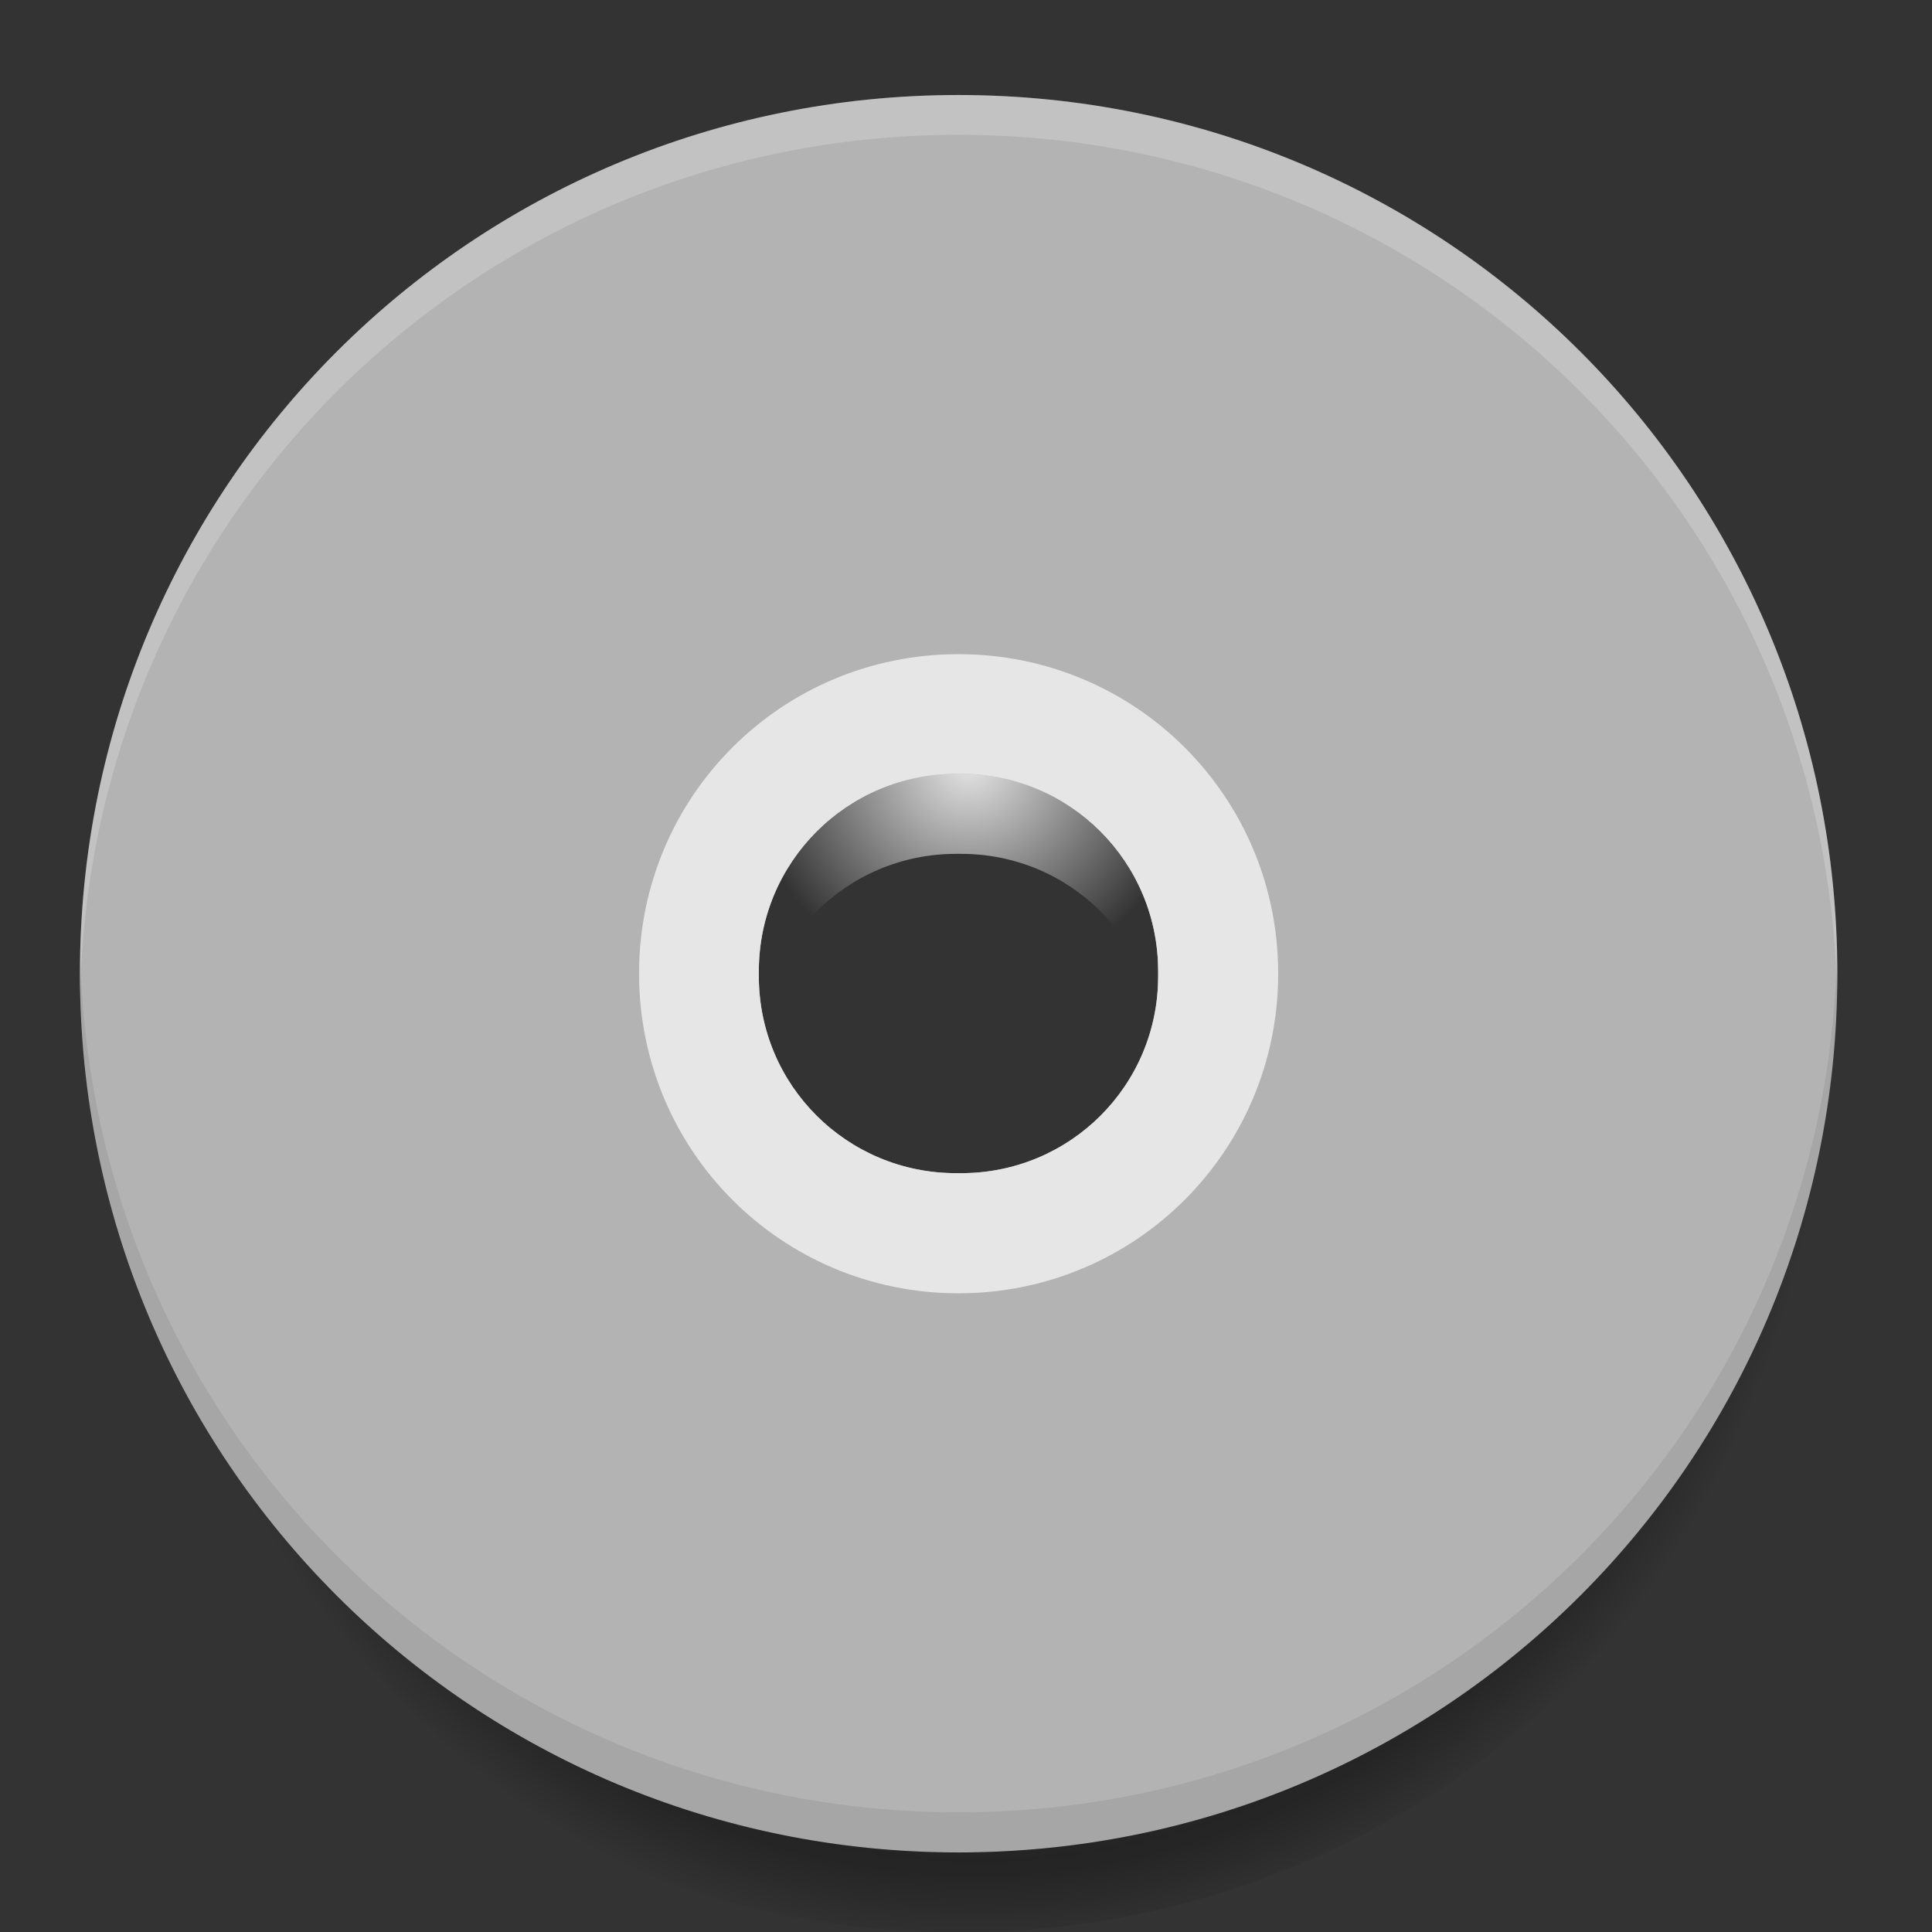 <?xml version="1.0" encoding="UTF-8"?>
<svg xmlns="http://www.w3.org/2000/svg" xmlns:xlink="http://www.w3.org/1999/xlink" width="22pt" height="22pt" viewBox="0 0 22 22" version="1.1">
<rect x="0" y="0" width="22" height="22" fill="#333333" stroke="none"/>
<defs>
<radialGradient id="radial0" gradientUnits="userSpaceOnUse" cx="254" cy="-9.916" fx="254" fy="-9.916" r="84.667" gradientTransform="matrix(-0.021,0.021,-0.021,-0.021,16.16,3.142)">
<stop offset="0" style="stop-color:rgb(90.196%,90.196%,90.196%);stop-opacity:1;"/>
<stop offset="1" style="stop-color:rgb(90.196%,90.196%,90.196%);stop-opacity:0;"/>
</radialGradient>
<radialGradient id="radial1" gradientUnits="userSpaceOnUse" cx="960" cy="595.12" fx="960" fy="595.12" r="880" gradientTransform="matrix(0,0.012,-0.011,0,17.682,0.131)">
<stop offset="0" style="stop-color:rgb(73.725%,37.255%,82.745%);stop-opacity:1;"/>
<stop offset="0.917" style="stop-color:rgb(0%,0%,0%);stop-opacity:0.275;"/>
<stop offset="1" style="stop-color:rgb(0%,0%,0%);stop-opacity:0;"/>
</radialGradient>
</defs>
<g id="surface1">
<path style=" stroke:none;fill-rule:nonzero;fill:url(#radial0);" d="M 10.914 8.359 C 8.898 8.359 7.277 9.98 7.277 11.996 C 7.277 14.012 8.898 15.637 10.914 15.637 C 12.93 15.637 14.555 14.012 14.555 11.996 C 14.555 9.98 12.93 8.359 10.914 8.359 Z M 10.887 9.723 L 10.945 9.723 C 12.188 9.723 13.188 10.723 13.188 11.969 L 13.188 12.023 C 13.188 13.27 12.188 14.27 10.945 14.27 L 10.887 14.27 C 9.645 14.27 8.641 13.27 8.641 12.023 L 8.641 11.969 C 8.641 10.723 9.645 9.723 10.887 9.723 Z M 10.887 9.723 "/>
<path style=" stroke:none;fill-rule:nonzero;fill:rgb(70.196%,70.196%,70.196%);fill-opacity:1;" d="M 10.914 1.082 C 5.371 1.082 0.91 5.543 0.91 11.086 C 0.91 16.629 5.371 21.094 10.914 21.094 C 16.457 21.094 20.922 16.629 20.922 11.086 C 20.922 5.543 16.457 1.082 10.914 1.082 Z M 10.887 8.812 L 10.945 8.812 C 12.188 8.812 13.188 9.816 13.188 11.059 L 13.188 11.117 C 13.188 12.359 12.188 13.359 10.945 13.359 L 10.887 13.359 C 9.645 13.359 8.641 12.359 8.641 11.117 L 8.641 11.059 C 8.641 9.816 9.645 8.812 10.887 8.812 Z M 10.887 8.812 "/>
<path style=" stroke:none;fill-rule:nonzero;fill:rgb(100%,100%,100%);fill-opacity:0.196;" d="M 10.914 1.082 C 5.371 1.082 0.91 5.543 0.91 11.086 C 0.91 11.164 0.91 11.238 0.914 11.312 C 1.031 5.879 5.449 1.535 10.914 1.535 C 16.383 1.535 20.797 5.879 20.918 11.312 C 20.918 11.238 20.922 11.164 20.922 11.086 C 20.922 5.543 16.457 1.082 10.914 1.082 Z M 10.914 1.082 "/>
<path style=" stroke:none;fill-rule:nonzero;fill:rgb(0%,0%,0%);fill-opacity:0.078;" d="M 10.914 21.094 C 5.371 21.094 0.91 16.629 0.91 11.086 C 0.91 11.012 0.91 10.934 0.914 10.859 C 1.031 16.297 5.449 20.637 10.914 20.637 C 16.383 20.637 20.797 16.297 20.918 10.859 C 20.918 10.934 20.922 11.012 20.922 11.086 C 20.922 16.629 16.457 21.094 10.914 21.094 Z M 10.914 21.094 "/>
<path style=" stroke:none;fill-rule:nonzero;fill:url(#radial1);" d="M 0.918 11.543 C 0.914 11.691 0.91 11.844 0.91 11.996 C 0.91 17.539 5.371 22.004 10.914 22.004 C 16.457 22.004 20.922 17.539 20.922 11.996 C 20.922 11.844 20.918 11.691 20.91 11.543 C 20.676 16.871 16.305 21.094 10.914 21.094 C 5.523 21.094 1.156 16.871 0.918 11.543 Z M 0.918 11.543 "/>
<path style=" stroke:none;fill-rule:nonzero;fill:rgb(90.196%,90.196%,90.196%);fill-opacity:1;" d="M 10.914 7.449 C 8.898 7.449 7.277 9.07 7.277 11.086 C 7.277 13.102 8.898 14.727 10.914 14.727 C 12.93 14.727 14.555 13.102 14.555 11.086 C 14.555 9.07 12.93 7.449 10.914 7.449 Z M 10.887 8.812 L 10.945 8.812 C 12.188 8.812 13.188 9.816 13.188 11.059 L 13.188 11.117 C 13.188 12.359 12.188 13.359 10.945 13.359 L 10.887 13.359 C 9.645 13.359 8.641 12.359 8.641 11.117 L 8.641 11.059 C 8.641 9.816 9.645 8.812 10.887 8.812 Z M 10.887 8.812 "/>
</g>
</svg>
